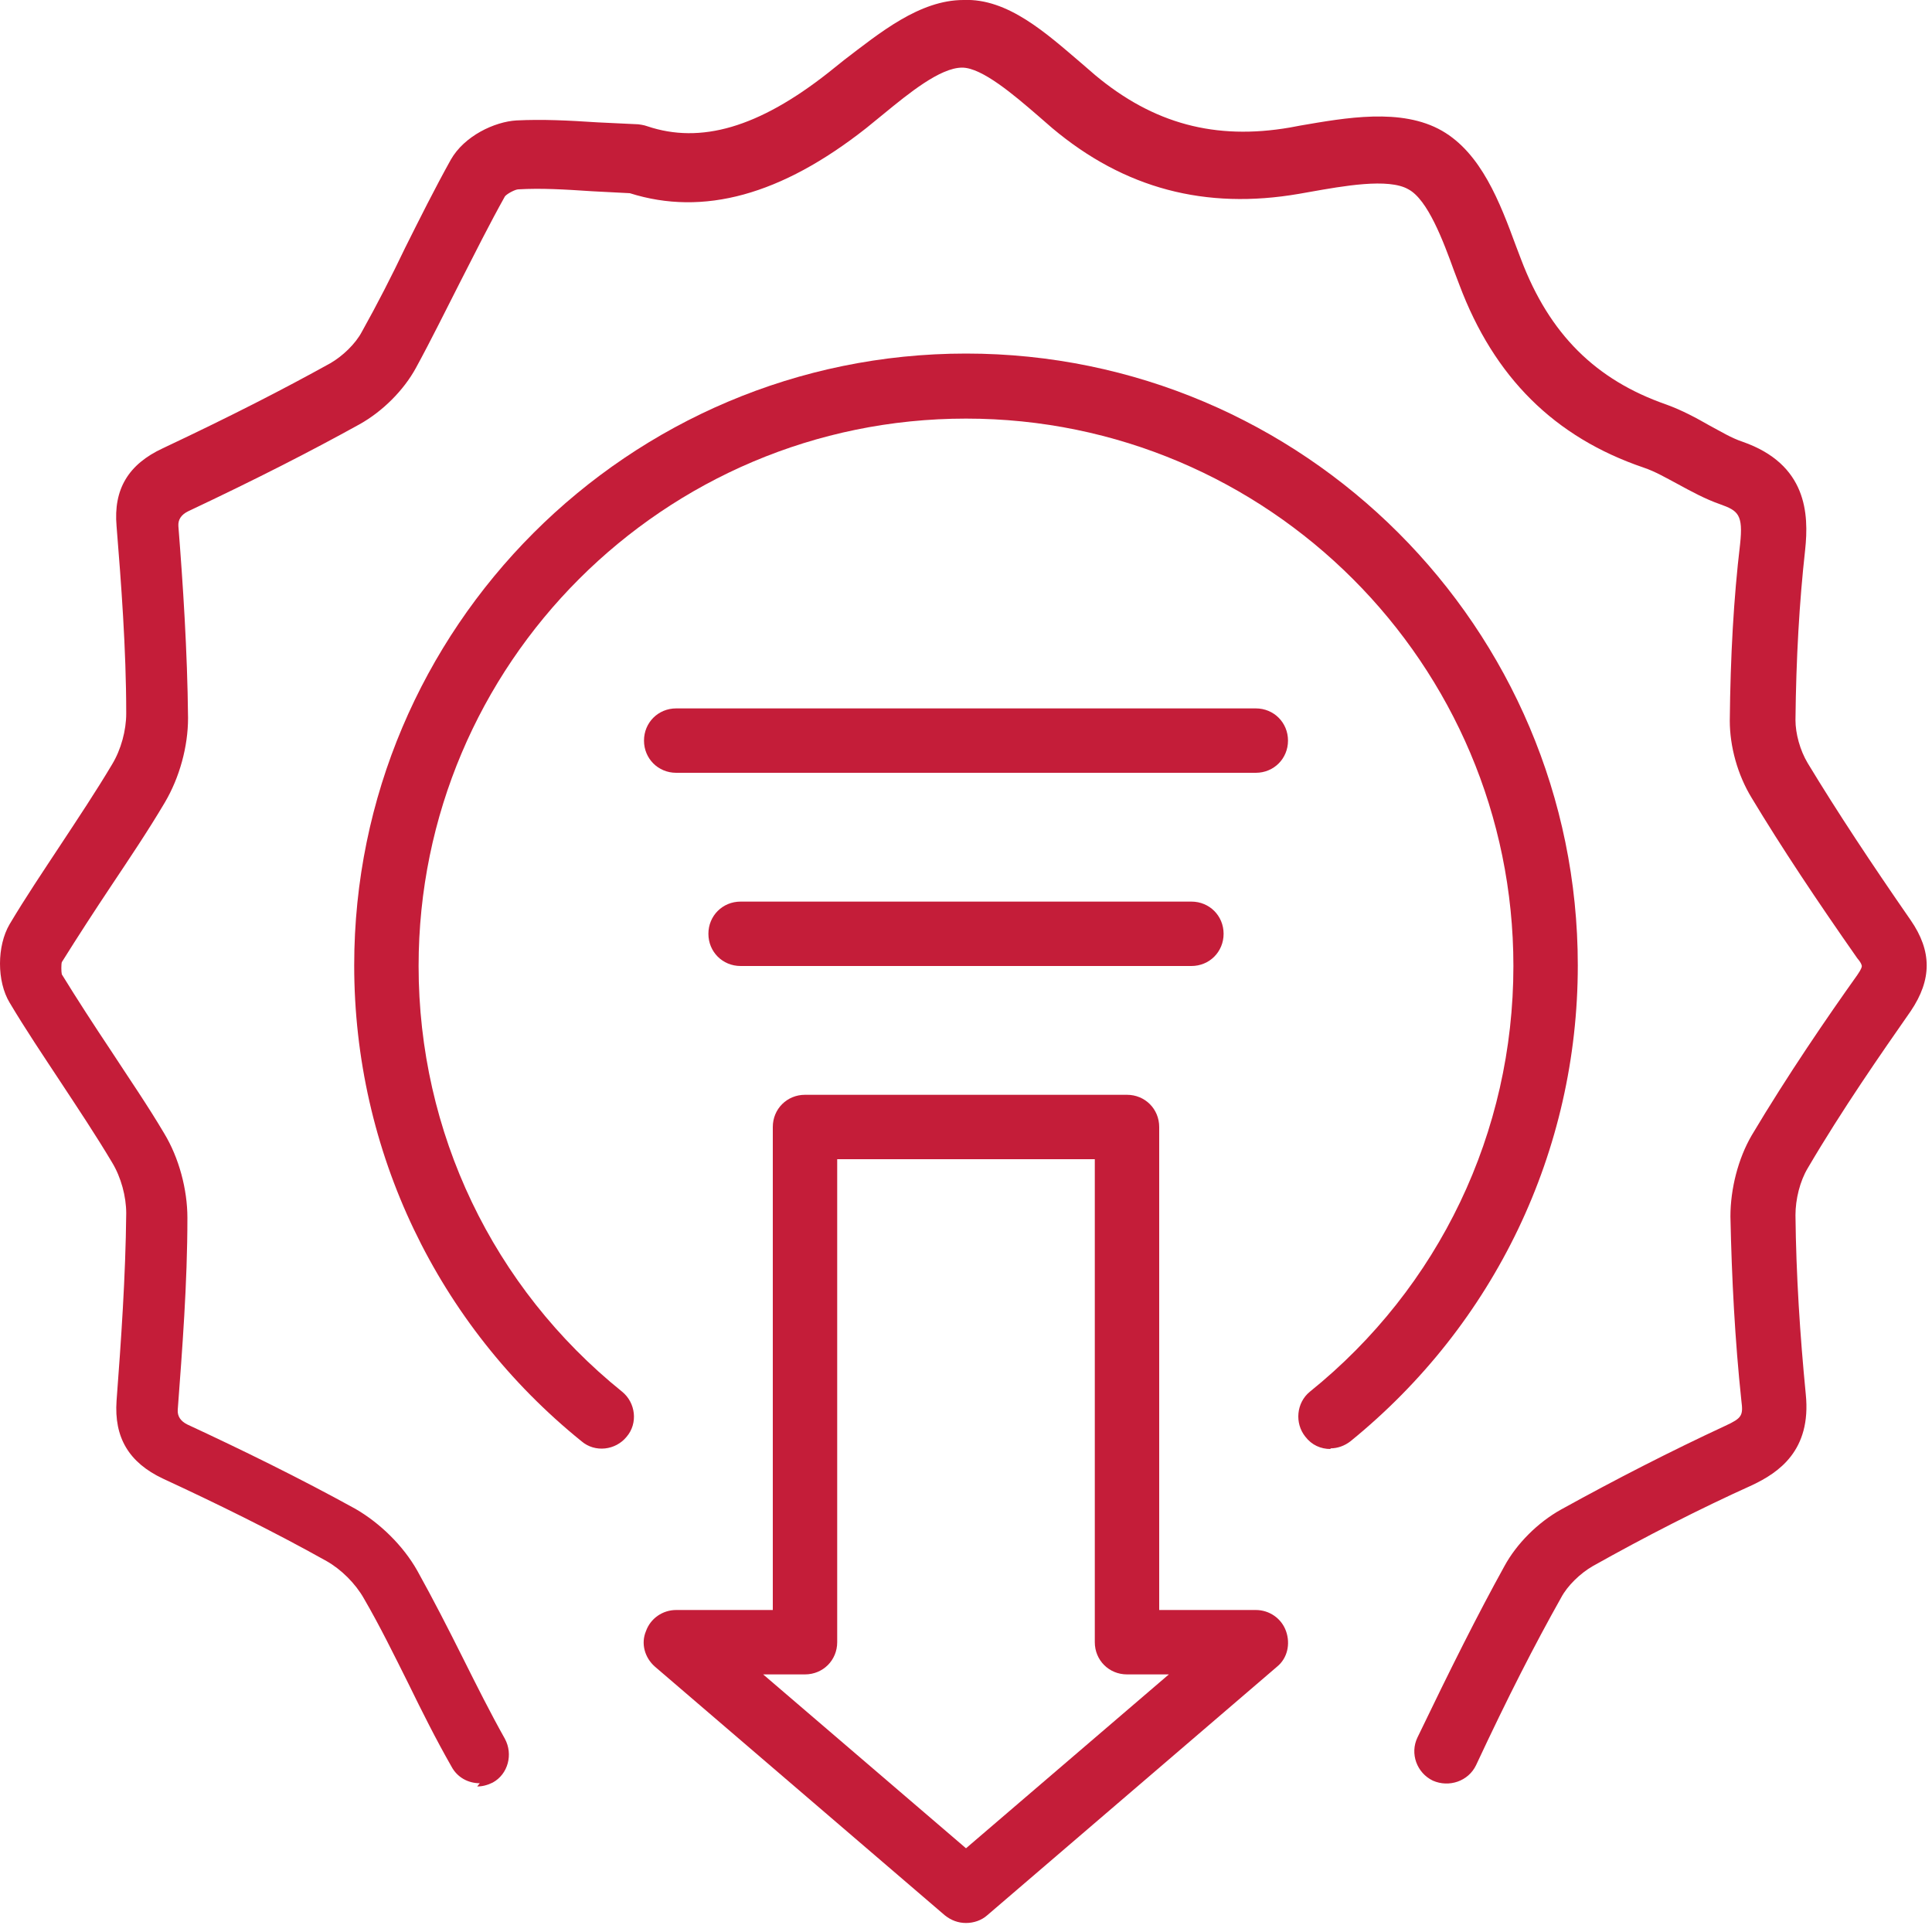 <svg width="30" height="30" viewBox="0 0 30 30" fill="none" xmlns="http://www.w3.org/2000/svg">
<g clip-path="url(#clip0_800_3051)">
<path d="M20.66 22.5C20.51 22.5 20.37 22.44 20.27 22.31C20.1 22.1 20.13 21.78 20.34 21.61C22.35 19.99 23.5 17.58 23.5 15C23.5 10.31 19.69 6.5 15 6.5C10.31 6.5 6.5 10.31 6.5 15C6.5 17.58 7.65 19.99 9.66 21.61C9.87 21.78 9.91 22.1 9.73 22.31C9.56 22.52 9.24 22.56 9.03 22.38C6.79 20.57 5.5 17.87 5.5 14.99C5.5 9.75 9.76 5.49 15 5.49C20.24 5.49 24.5 9.75 24.5 14.99C24.5 17.87 23.21 20.56 20.97 22.38C20.88 22.45 20.77 22.49 20.66 22.49V22.5Z" fill="#C41D39"/>
<path d="M7.45 27.69C7.27 27.69 7.1 27.6 7.01 27.43C6.77 27.01 6.55 26.57 6.34 26.14C6.12 25.7 5.9 25.25 5.65 24.82C5.52 24.59 5.3 24.37 5.07 24.24C4.23 23.77 3.35 23.34 2.53 22.96C2 22.71 1.77 22.32 1.81 21.75C1.88 20.82 1.95 19.83 1.96 18.84C1.96 18.58 1.88 18.28 1.74 18.05C1.49 17.63 1.21 17.21 0.94 16.8C0.67 16.39 0.4 15.99 0.15 15.57C-0.05 15.24 -0.05 14.69 0.15 14.35C0.4 13.93 0.67 13.53 0.94 13.12C1.21 12.71 1.49 12.29 1.74 11.87C1.88 11.64 1.96 11.34 1.96 11.08C1.96 10.07 1.88 9.04 1.81 8.17C1.76 7.6 1.99 7.21 2.53 6.96C3.59 6.46 4.39 6.05 5.13 5.64C5.32 5.53 5.52 5.34 5.62 5.15C5.86 4.72 6.08 4.29 6.29 3.85C6.52 3.39 6.75 2.93 7 2.48C7.21 2.11 7.68 1.89 8.02 1.87C8.43 1.85 8.82 1.87 9.28 1.9L9.91 1.93C9.91 1.93 10 1.94 10.05 1.96C10.88 2.24 11.78 1.98 12.86 1.13L13.11 0.93C13.66 0.51 14.28 1.59823e-05 14.96 1.59823e-05C15.65 -0.03 16.25 0.52 16.79 0.98L17.01 1.17C17.91 1.92 18.87 2.18 20.03 1.98L20.19 1.95C20.89 1.83 21.76 1.67 22.39 2.03C23 2.38 23.29 3.14 23.54 3.82L23.62 4.03C24.06 5.19 24.78 5.9 25.87 6.28C26.12 6.37 26.34 6.49 26.55 6.61C26.72 6.7 26.88 6.8 27.06 6.86C28.06 7.21 28.09 7.98 28.03 8.54C27.94 9.35 27.89 10.22 27.88 11.18C27.88 11.39 27.95 11.65 28.07 11.85C28.53 12.61 29.06 13.41 29.67 14.29C30 14.77 30 15.21 29.67 15.7C29.21 16.36 28.61 17.22 28.07 18.14C27.95 18.34 27.88 18.62 27.88 18.87C27.89 19.8 27.95 20.73 28.04 21.65C28.13 22.53 27.61 22.87 27.21 23.06C26.39 23.43 25.55 23.86 24.73 24.32C24.54 24.43 24.34 24.62 24.24 24.81C23.83 25.54 23.42 26.34 22.92 27.41C22.8 27.66 22.5 27.76 22.25 27.65C22 27.53 21.89 27.23 22.01 26.98C22.53 25.9 22.94 25.08 23.36 24.32C23.55 23.97 23.88 23.64 24.24 23.44C25.09 22.97 25.95 22.53 26.79 22.14C27.05 22.02 27.07 21.98 27.04 21.75C26.94 20.81 26.89 19.85 26.87 18.89C26.87 18.46 26.99 17.99 27.2 17.63C27.76 16.69 28.37 15.8 28.84 15.14C28.91 15.04 28.91 15.01 28.91 15C28.91 15 28.91 14.96 28.84 14.88C28.21 13.98 27.67 13.17 27.2 12.39C26.98 12.03 26.86 11.59 26.86 11.19C26.87 10.19 26.92 9.29 27.02 8.45C27.07 7.99 26.99 7.93 26.71 7.83C26.48 7.75 26.26 7.63 26.04 7.51C25.87 7.42 25.7 7.32 25.52 7.26C24.14 6.79 23.2 5.86 22.66 4.42L22.58 4.21C22.41 3.74 22.17 3.1 21.87 2.94C21.56 2.76 20.85 2.89 20.34 2.98L20.17 3.01C18.72 3.26 17.46 2.93 16.34 1.99L16.11 1.79C15.75 1.48 15.25 1.05 14.94 1.05C14.6 1.05 14.11 1.45 13.72 1.77L13.45 1.99C12.13 3.03 10.92 3.36 9.78 3C9.57 2.99 9.38 2.98 9.2 2.97C8.75 2.94 8.4 2.92 8.05 2.94C8 2.94 7.87 3.01 7.84 3.05C7.6 3.48 7.38 3.92 7.15 4.37C6.92 4.82 6.7 5.27 6.46 5.71C6.27 6.06 5.94 6.39 5.58 6.59C4.82 7.01 4 7.43 2.92 7.94C2.813 7.993 2.763 8.07 2.77 8.17C2.84 9.06 2.91 10.11 2.92 11.15C2.92 11.59 2.79 12.07 2.56 12.46C2.3 12.9 2.01 13.33 1.73 13.75C1.47 14.14 1.21 14.54 0.96 14.94C0.95 14.97 0.95 15.09 0.96 15.13C1.2 15.52 1.46 15.92 1.72 16.31C2 16.74 2.29 17.16 2.55 17.6C2.78 17.98 2.91 18.47 2.91 18.91C2.91 19.93 2.83 20.95 2.76 21.89C2.753 21.99 2.803 22.067 2.91 22.12C3.75 22.51 4.65 22.95 5.52 23.43C5.9 23.65 6.26 24 6.48 24.39C6.73 24.84 6.96 25.29 7.19 25.75C7.4 26.17 7.61 26.59 7.84 27C7.97 27.24 7.89 27.55 7.65 27.68C7.57 27.72 7.49 27.74 7.41 27.74L7.45 27.69Z" fill="#C41D39"/>
<path d="M15 29.86C14.88 29.86 14.77 29.82 14.67 29.74L10.17 25.88C10.01 25.74 9.95 25.52 10.03 25.33C10.1 25.13 10.29 25 10.5 25H12V17.5C12 17.22 12.22 17 12.5 17H17.5C17.78 17 18 17.22 18 17.5V25H19.5C19.71 25 19.9 25.13 19.97 25.33C20.04 25.53 19.99 25.75 19.83 25.88L15.33 29.74C15.24 29.82 15.12 29.86 15 29.86ZM11.85 26L15 28.7L18.15 26H17.5C17.22 26 17 25.78 17 25.5V18H13V25.5C13 25.78 12.78 26 12.5 26H11.85Z" fill="#C41D39"/>
<path d="M18.5 15H11.5C11.22 15 11 14.78 11 14.5C11 14.22 11.22 14 11.5 14H18.5C18.78 14 19 14.22 19 14.5C19 14.78 18.78 15 18.5 15Z" fill="#C41D39"/>
<path d="M19.5 12H10.5C10.22 12 10 11.78 10 11.5C10 11.22 10.22 11 10.5 11H19.5C19.78 11 20 11.22 20 11.5C20 11.78 19.78 12 19.5 12Z" fill="#C41D39"/>
</g>
<defs>
<clipPath id="clip0_800_3051">
<rect width="29.93" height="29.86" fill="white"/>
</clipPath>
</defs>
</svg>
